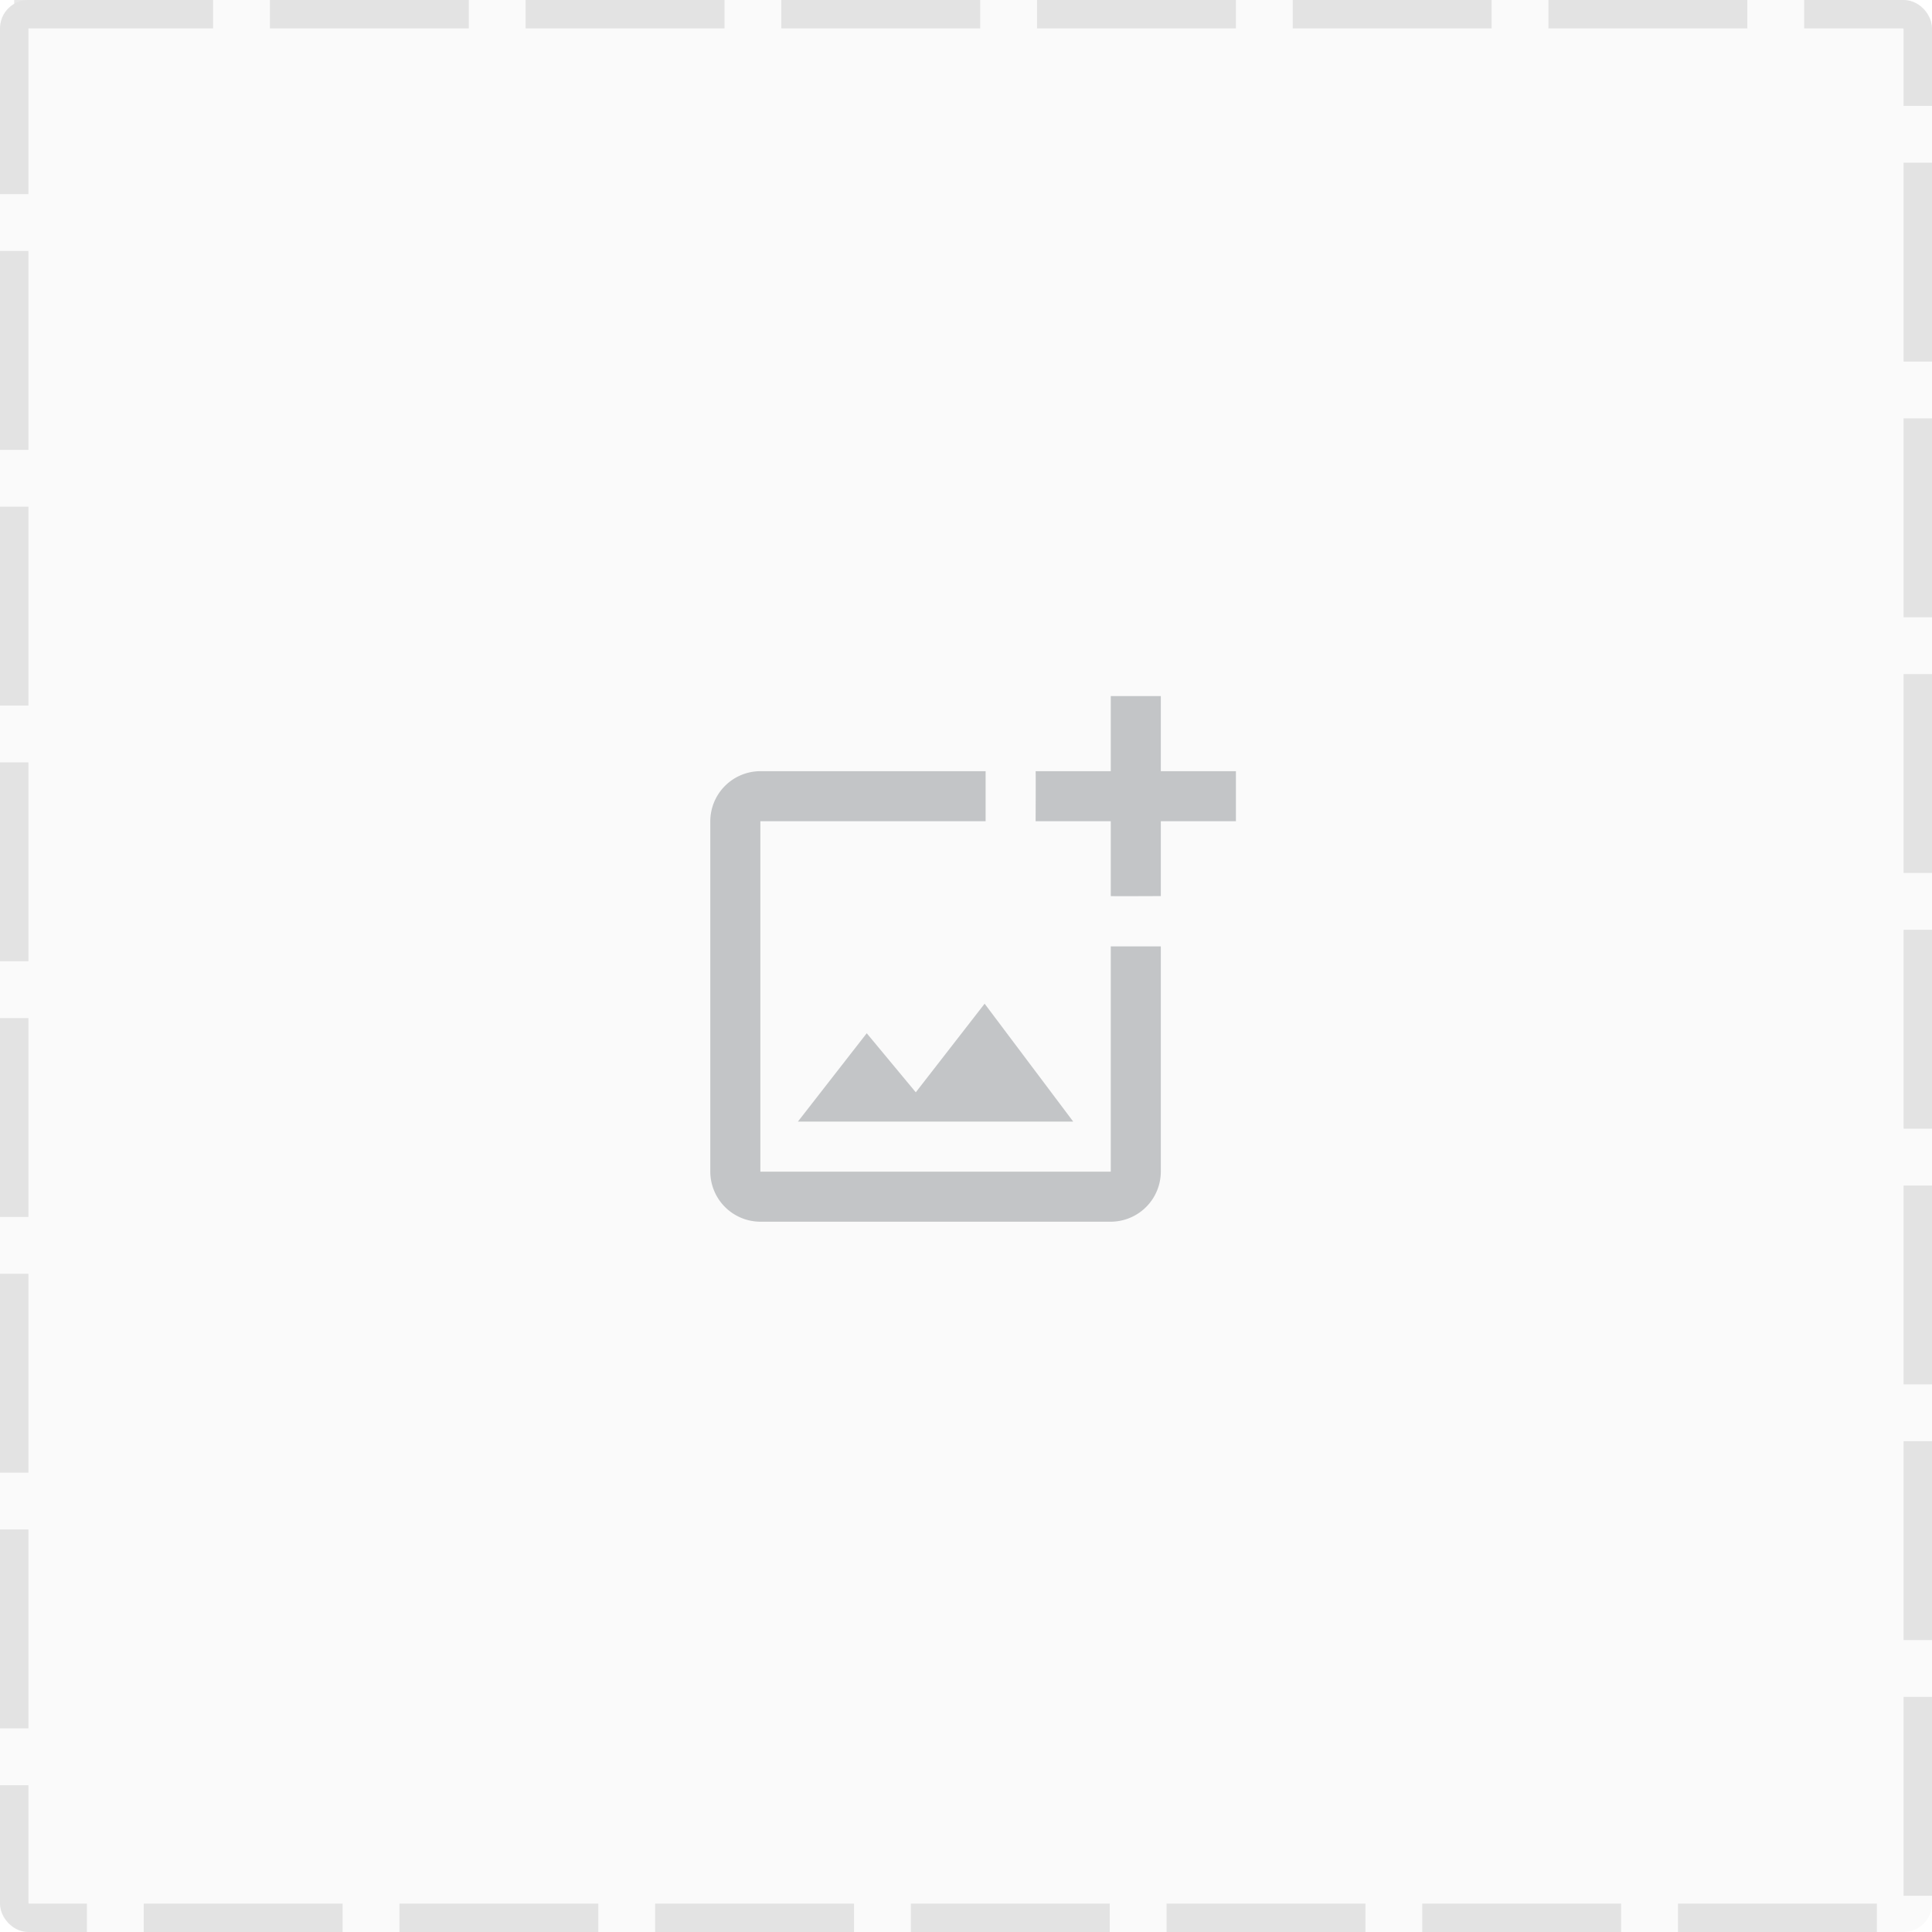 <svg xmlns="http://www.w3.org/2000/svg" width="136" height="136" viewBox="0 0 136 136"><g transform="translate(-516 -270)"><g transform="translate(516 270)" fill="rgba(0,0,0,0.02)" stroke="rgba(0,0,0,0.09)" stroke-linecap="square" stroke-linejoin="round" stroke-width="2" stroke-dasharray="12 6"><rect width="136" height="136" rx="2" stroke="none"/><rect x="1" y="1" width="134" height="134" rx="1" fill="none"/></g><g transform="translate(564 318)"><path d="M0,0H40V40H0Z" fill="rgba(0,0,0,0)"/><path d="M30.19,34.476H5.524V9.81H21.381V6.286H5.524A3.534,3.534,0,0,0,2,9.81V34.476A3.534,3.534,0,0,0,5.524,38H30.19a3.534,3.534,0,0,0,3.524-3.524V18.619H30.19ZM16.465,28.891l-3.453-4.158-4.845,6.22H27.548l-6.237-8.3ZM33.714,6.286V1H30.19V6.286H24.9c.018.018,0,3.524,0,3.524H30.19v5.268c.018.018,3.524,0,3.524,0V9.81H39V6.286Z" transform="translate(0 0)" fill="rgba(54,64,70,0.28)"/></g></g></svg>